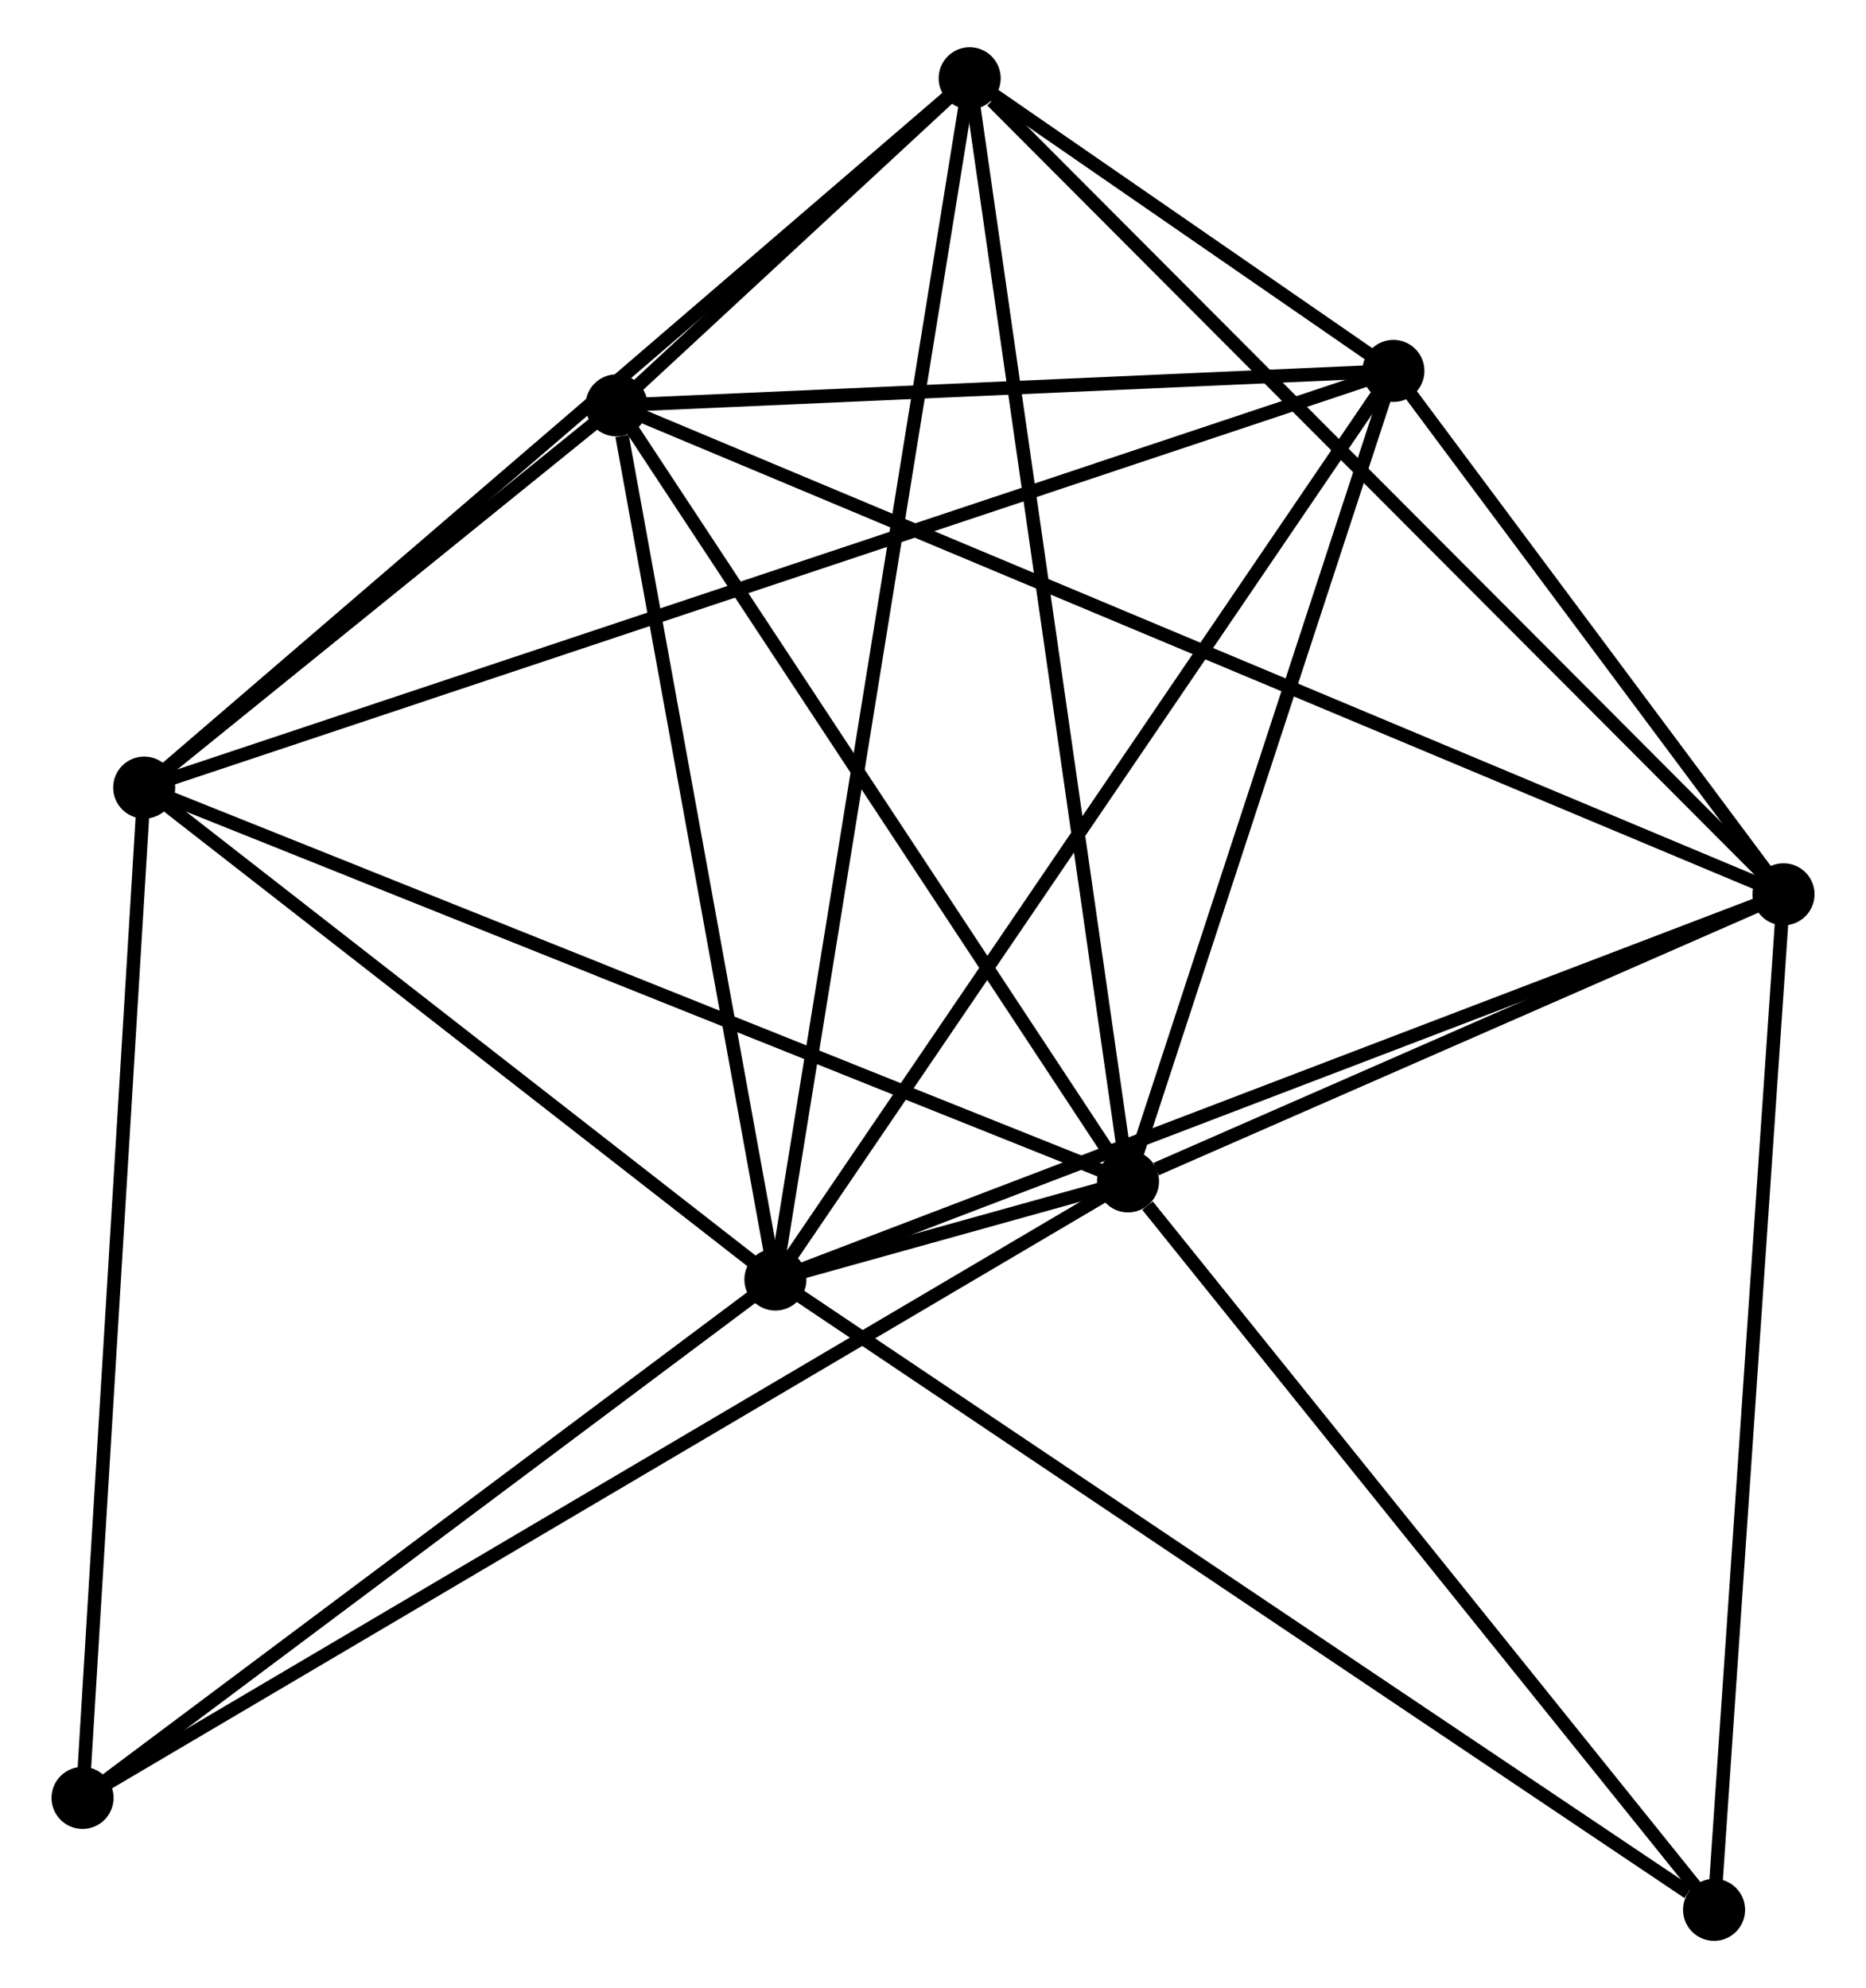 <?xml version="1.0" encoding="UTF-8" standalone="no"?>
<!DOCTYPE svg PUBLIC "-//W3C//DTD SVG 1.1//EN"
 "http://www.w3.org/Graphics/SVG/1.1/DTD/svg11.dtd">
<!-- Generated by graphviz version 2.36.0 (20140111.2315)
 -->
<!-- Title: %3 Pages: 1 -->
<svg width="138pt" height="147pt"
 viewBox="0.00 0.00 137.69 147.35" xmlns="http://www.w3.org/2000/svg" xmlns:xlink="http://www.w3.org/1999/xlink">
<g id="graph0" class="graph" transform="scale(1 1) rotate(0) translate(4 143.354)">
<title>%3</title>
<!-- 0 -->
<g id="node1" class="node"><title>0</title>
<ellipse fill="black" stroke="black" cx="53.162" cy="-48.517" rx="1.8" ry="1.8"/>
</g>
<!-- 1 -->
<g id="node2" class="node"><title>1</title>
<ellipse fill="black" stroke="black" cx="79.302" cy="-55.791" rx="1.8" ry="1.8"/>
</g>
<!-- 0&#45;&#45;1 -->
<g id="edge1" class="edge"><title>0&#45;&#45;1</title>
<path fill="none" stroke="black" d="M55.213,-49.088C60.124,-50.455 72.505,-53.9 77.332,-55.243"/>
</g>
<!-- 2 -->
<g id="node3" class="node"><title>2</title>
<ellipse fill="black" stroke="black" cx="127.895" cy="-77.07" rx="1.8" ry="1.8"/>
</g>
<!-- 0&#45;&#45;2 -->
<g id="edge2" class="edge"><title>0&#45;&#45;2</title>
<path fill="none" stroke="black" d="M55.009,-49.223C65.349,-53.174 115.942,-72.503 126.112,-76.389"/>
</g>
<!-- 3 -->
<g id="node4" class="node"><title>3</title>
<ellipse fill="black" stroke="black" cx="6.37" cy="-84.979" rx="1.8" ry="1.8"/>
</g>
<!-- 0&#45;&#45;3 -->
<g id="edge3" class="edge"><title>0&#45;&#45;3</title>
<path fill="none" stroke="black" d="M51.605,-49.731C44.501,-55.266 15.196,-78.101 7.98,-83.724"/>
</g>
<!-- 4 -->
<g id="node5" class="node"><title>4</title>
<ellipse fill="black" stroke="black" cx="98.975" cy="-115.863" rx="1.8" ry="1.8"/>
</g>
<!-- 0&#45;&#45;4 -->
<g id="edge4" class="edge"><title>0&#45;&#45;4</title>
<path fill="none" stroke="black" d="M54.294,-50.182C60.578,-59.419 91.11,-104.301 97.714,-114.009"/>
</g>
<!-- 5 -->
<g id="node6" class="node"><title>5</title>
<ellipse fill="black" stroke="black" cx="67.564" cy="-137.554" rx="1.8" ry="1.8"/>
</g>
<!-- 0&#45;&#45;5 -->
<g id="edge5" class="edge"><title>0&#45;&#45;5</title>
<path fill="none" stroke="black" d="M53.463,-50.377C55.337,-61.964 65.395,-124.147 67.265,-135.705"/>
</g>
<!-- 6 -->
<g id="node7" class="node"><title>6</title>
<ellipse fill="black" stroke="black" cx="41.383" cy="-113.307" rx="1.8" ry="1.8"/>
</g>
<!-- 0&#45;&#45;6 -->
<g id="edge6" class="edge"><title>0&#45;&#45;6</title>
<path fill="none" stroke="black" d="M52.822,-50.387C51.132,-59.682 43.641,-100.884 41.795,-111.039"/>
</g>
<!-- 7 -->
<g id="node8" class="node"><title>7</title>
<ellipse fill="black" stroke="black" cx="122.747" cy="-1.8" rx="1.8" ry="1.8"/>
</g>
<!-- 0&#45;&#45;7 -->
<g id="edge7" class="edge"><title>0&#45;&#45;7</title>
<path fill="none" stroke="black" d="M54.882,-47.363C64.425,-40.955 110.801,-9.82 120.831,-3.086"/>
</g>
<!-- 8 -->
<g id="node9" class="node"><title>8</title>
<ellipse fill="black" stroke="black" cx="1.8" cy="-10.095" rx="1.8" ry="1.8"/>
</g>
<!-- 0&#45;&#45;8 -->
<g id="edge8" class="edge"><title>0&#45;&#45;8</title>
<path fill="none" stroke="black" d="M51.453,-47.239C43.655,-41.406 11.488,-17.342 3.568,-11.417"/>
</g>
<!-- 1&#45;&#45;2 -->
<g id="edge9" class="edge"><title>1&#45;&#45;2</title>
<path fill="none" stroke="black" d="M81.39,-56.705C89.383,-60.205 117.983,-72.729 125.869,-76.183"/>
</g>
<!-- 1&#45;&#45;3 -->
<g id="edge10" class="edge"><title>1&#45;&#45;3</title>
<path fill="none" stroke="black" d="M77.5,-56.512C67.409,-60.551 18.035,-80.31 8.11,-84.282"/>
</g>
<!-- 1&#45;&#45;4 -->
<g id="edge11" class="edge"><title>1&#45;&#45;4</title>
<path fill="none" stroke="black" d="M79.87,-57.524C82.692,-66.142 95.203,-104.344 98.287,-113.76"/>
</g>
<!-- 1&#45;&#45;5 -->
<g id="edge12" class="edge"><title>1&#45;&#45;5</title>
<path fill="none" stroke="black" d="M79.012,-57.812C77.388,-69.124 69.441,-124.477 67.844,-135.604"/>
</g>
<!-- 1&#45;&#45;6 -->
<g id="edge13" class="edge"><title>1&#45;&#45;6</title>
<path fill="none" stroke="black" d="M78.041,-57.705C72.181,-66.593 47.681,-103.753 42.392,-111.776"/>
</g>
<!-- 1&#45;&#45;7 -->
<g id="edge14" class="edge"><title>1&#45;&#45;7</title>
<path fill="none" stroke="black" d="M80.748,-53.995C87.462,-45.651 115.53,-10.768 121.59,-3.237"/>
</g>
<!-- 1&#45;&#45;8 -->
<g id="edge15" class="edge"><title>1&#45;&#45;8</title>
<path fill="none" stroke="black" d="M77.684,-54.837C67.597,-48.89 13.47,-16.976 3.41,-11.044"/>
</g>
<!-- 2&#45;&#45;4 -->
<g id="edge16" class="edge"><title>2&#45;&#45;4</title>
<path fill="none" stroke="black" d="M126.652,-78.737C121.895,-85.118 104.874,-107.95 100.181,-114.245"/>
</g>
<!-- 2&#45;&#45;5 -->
<g id="edge17" class="edge"><title>2&#45;&#45;5</title>
<path fill="none" stroke="black" d="M126.404,-78.565C118.129,-86.86 77.921,-127.17 69.225,-135.889"/>
</g>
<!-- 2&#45;&#45;6 -->
<g id="edge18" class="edge"><title>2&#45;&#45;6</title>
<path fill="none" stroke="black" d="M126.088,-77.827C114.829,-82.543 54.409,-107.85 43.179,-112.554"/>
</g>
<!-- 2&#45;&#45;7 -->
<g id="edge19" class="edge"><title>2&#45;&#45;7</title>
<path fill="none" stroke="black" d="M127.768,-75.209C127.061,-64.886 123.63,-14.722 122.888,-3.872"/>
</g>
<!-- 3&#45;&#45;4 -->
<g id="edge20" class="edge"><title>3&#45;&#45;4</title>
<path fill="none" stroke="black" d="M8.304,-85.624C20.356,-89.643 85.031,-111.212 97.052,-115.221"/>
</g>
<!-- 3&#45;&#45;5 -->
<g id="edge21" class="edge"><title>3&#45;&#45;5</title>
<path fill="none" stroke="black" d="M7.882,-86.278C16.275,-93.489 57.058,-128.528 65.879,-136.107"/>
</g>
<!-- 3&#45;&#45;6 -->
<g id="edge22" class="edge"><title>3&#45;&#45;6</title>
<path fill="none" stroke="black" d="M7.874,-86.196C13.633,-90.856 34.241,-107.528 39.923,-112.126"/>
</g>
<!-- 3&#45;&#45;8 -->
<g id="edge23" class="edge"><title>3&#45;&#45;8</title>
<path fill="none" stroke="black" d="M6.257,-83.128C5.63,-72.857 2.584,-22.951 1.926,-12.156"/>
</g>
<!-- 4&#45;&#45;5 -->
<g id="edge24" class="edge"><title>4&#45;&#45;5</title>
<path fill="none" stroke="black" d="M97.287,-117.029C91.782,-120.83 74.406,-132.829 69.111,-136.486"/>
</g>
<!-- 4&#45;&#45;6 -->
<g id="edge25" class="edge"><title>4&#45;&#45;6</title>
<path fill="none" stroke="black" d="M97.059,-115.778C88.315,-115.39 52.246,-113.789 43.365,-113.395"/>
</g>
<!-- 5&#45;&#45;6 -->
<g id="edge26" class="edge"><title>5&#45;&#45;6</title>
<path fill="none" stroke="black" d="M66.156,-136.25C61.653,-132.08 47.619,-119.082 42.927,-114.737"/>
</g>
</g>
</svg>
